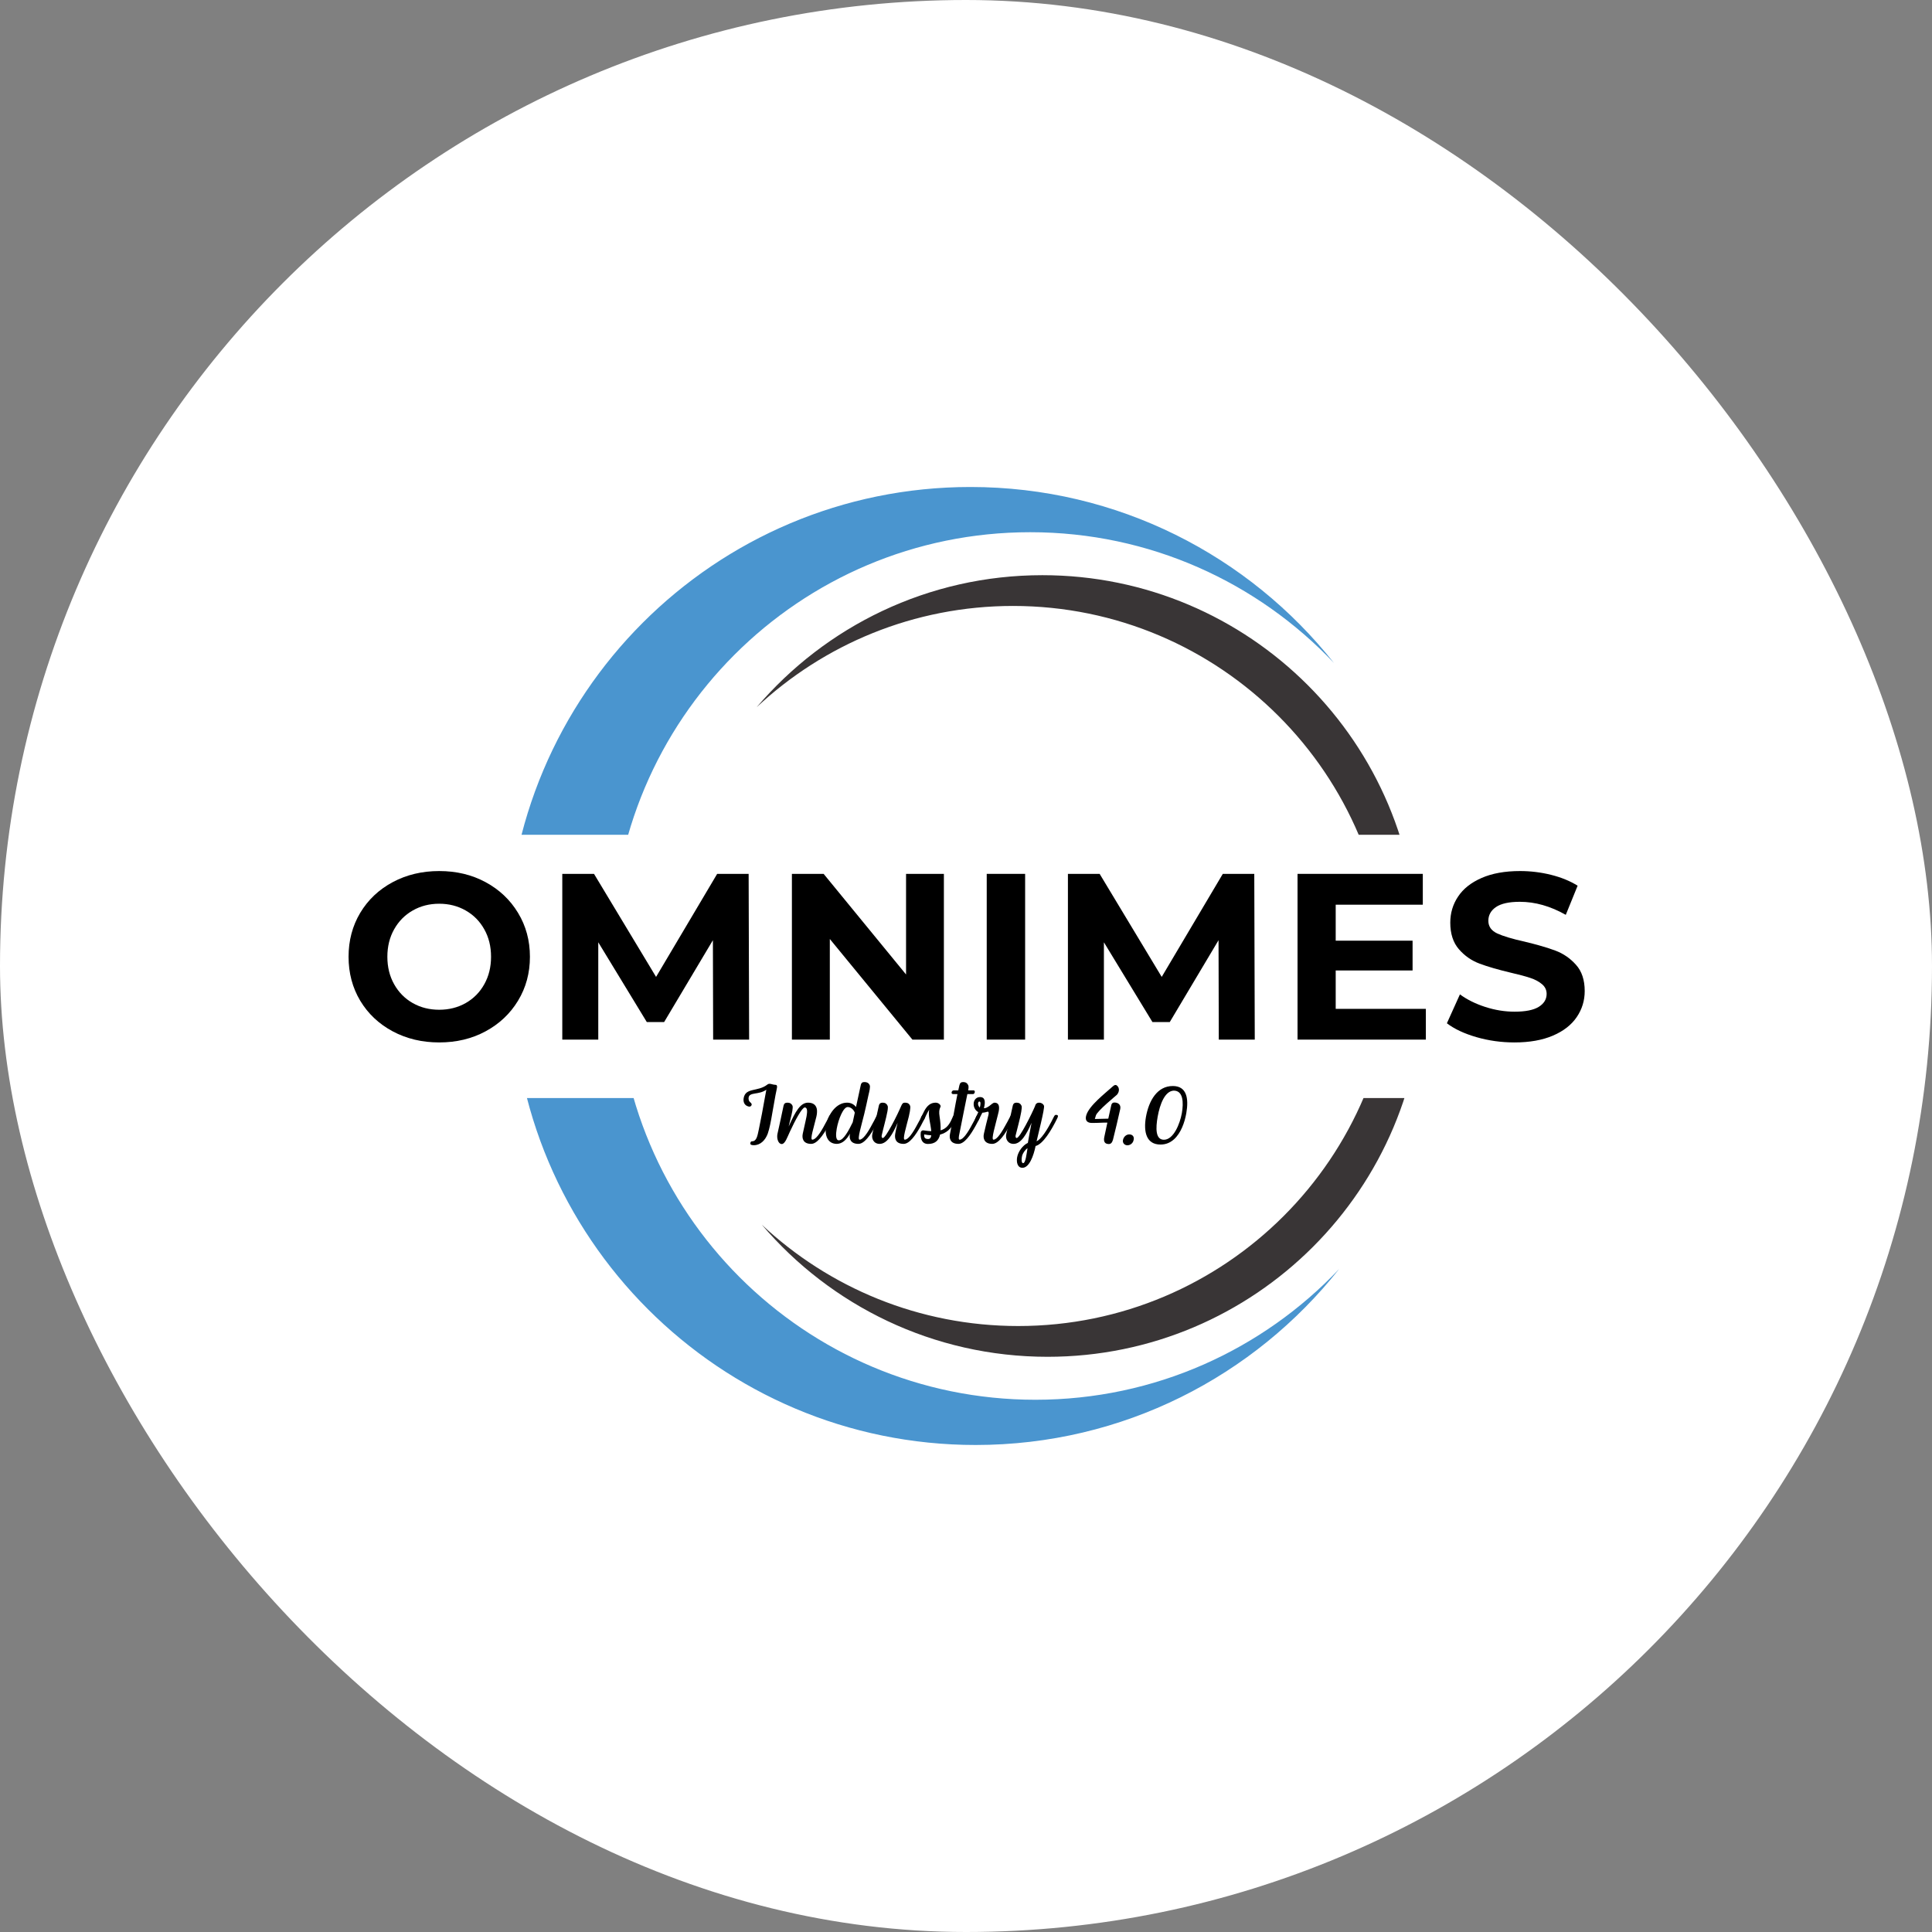 <svg xmlns="http://www.w3.org/2000/svg" version="1.1" xmlns:xlink="http://www.w3.org/1999/xlink" xmlns:svgjs="http://svgjs.com/svgjs" width="1000" height="1000"><rect width="100%" height="100%" fill="#808080" stroke="none"/><rect width="1000" height="1000" rx="500" ry="500" fill="#ffffff"></rect><g transform="matrix(2,0,0,2,-0.328,0.005)"><svg xmlns="http://www.w3.org/2000/svg" version="1.1" xmlns:xlink="http://www.w3.org/1999/xlink" xmlns:svgjs="http://svgjs.com/svgjs" width="500" height="500"><svg xmlns="http://www.w3.org/2000/svg" xmlns:xlink="http://www.w3.org/1999/xlink" width="500" zoomAndPan="magnify" viewBox="0 0 375 375" height="500" preserveAspectRatio="xMidYMid meet" version="1.0"><defs><g></g><clipPath id="4d7de15321"><path d="M 98.402 94.527 L 260 94.527 L 260 162.027 L 98.402 162.027 Z M 98.402 94.527 " clip-rule="nonzero"></path></clipPath><clipPath id="b38cf4e0fc"><path d="M 146 111 L 275.402 111 L 275.402 162.027 L 146 162.027 Z M 146 111 " clip-rule="nonzero"></path></clipPath><clipPath id="a129274808"><path d="M 99.41 213.129 L 261 213.129 L 261 280.465 L 99.41 280.465 Z M 99.41 213.129 " clip-rule="nonzero"></path></clipPath><clipPath id="2a4fc9c57f"><path d="M 147 213.129 L 276.41 213.129 L 276.41 264 L 147 264 Z M 147 213.129 " clip-rule="nonzero"></path></clipPath></defs><g clip-path="url(#4d7de15321)"><path fill="#4a95cf" d="M 200.086 265.754 C 155.242 265.754 118.895 229.387 118.895 184.527 C 118.895 139.668 155.242 103.301 200.086 103.301 C 223.305 103.301 244.242 113.055 259.043 128.684 C 242.562 107.875 217.082 94.523 188.484 94.523 C 138.797 94.523 98.52 134.82 98.52 184.527 C 98.52 234.234 138.797 274.531 188.484 274.531 C 217.082 274.531 242.562 261.18 259.043 240.371 C 244.242 256 223.305 265.754 200.086 265.754 " fill-opacity="1" fill-rule="nonzero"></path></g><g clip-path="url(#b38cf4e0fc)"><path fill="#393536" d="M 202.453 111.641 C 180.238 111.641 160.348 121.59 146.988 137.273 C 160.012 125.082 177.512 117.613 196.754 117.613 C 236.992 117.613 269.613 150.246 269.613 190.5 C 269.613 208.527 263.066 225.023 252.227 237.746 C 266.434 224.449 275.309 205.527 275.309 184.527 C 275.309 144.273 242.691 111.641 202.453 111.641 " fill-opacity="1" fill-rule="nonzero"></path></g><g clip-path="url(#a129274808)"><path fill="#4a95cf" d="M 201.094 109.238 C 156.25 109.238 119.902 145.605 119.902 190.465 C 119.902 235.324 156.25 271.691 201.094 271.691 C 224.312 271.691 245.25 261.938 260.051 246.309 C 243.57 267.117 218.09 280.469 189.492 280.469 C 139.805 280.469 99.527 240.172 99.527 190.465 C 99.527 140.758 139.805 100.461 189.492 100.461 C 218.09 100.461 243.57 113.812 260.051 134.621 C 245.25 118.992 224.312 109.238 201.094 109.238 " fill-opacity="1" fill-rule="nonzero"></path></g><g clip-path="url(#2a4fc9c57f)"><path fill="#393536" d="M 203.461 263.352 C 181.246 263.352 161.355 253.406 147.996 237.719 C 161.02 249.914 178.52 257.379 197.762 257.379 C 238 257.379 270.621 224.746 270.621 184.492 C 270.621 166.465 264.074 149.969 253.234 137.246 C 267.441 150.547 276.316 169.469 276.316 190.465 C 276.316 230.719 243.699 263.352 203.461 263.352 " fill-opacity="1" fill-rule="nonzero"></path></g><g fill="#000000" fill-opacity="1"><g transform="translate(65.982, 201.787)"><g><path d="M 19.391 0.547 C 16.055 0.547 13.047 -0.172 10.359 -1.609 C 7.68 -3.047 5.582 -5.023 4.062 -7.547 C 2.551 -10.078 1.797 -12.922 1.797 -16.078 C 1.797 -19.234 2.551 -22.078 4.062 -24.609 C 5.582 -27.141 7.68 -29.125 10.359 -30.562 C 13.047 -32 16.055 -32.719 19.391 -32.719 C 22.734 -32.719 25.734 -32 28.391 -30.562 C 31.055 -29.125 33.156 -27.141 34.688 -24.609 C 36.227 -22.078 37 -19.234 37 -16.078 C 37 -12.922 36.227 -10.078 34.688 -7.547 C 33.156 -5.023 31.055 -3.047 28.391 -1.609 C 25.734 -0.172 22.734 0.547 19.391 0.547 Z M 19.391 -5.797 C 21.285 -5.797 23 -6.227 24.531 -7.094 C 26.07 -7.969 27.273 -9.188 28.141 -10.75 C 29.016 -12.312 29.453 -14.086 29.453 -16.078 C 29.453 -18.078 29.016 -19.852 28.141 -21.406 C 27.273 -22.969 26.07 -24.188 24.531 -25.062 C 23 -25.938 21.285 -26.375 19.391 -26.375 C 17.492 -26.375 15.781 -25.938 14.25 -25.062 C 12.719 -24.188 11.516 -22.969 10.641 -21.406 C 9.766 -19.852 9.328 -18.078 9.328 -16.078 C 9.328 -14.086 9.766 -12.312 10.641 -10.75 C 11.516 -9.188 12.719 -7.969 14.25 -7.094 C 15.781 -6.227 17.492 -5.797 19.391 -5.797 Z M 19.391 -5.797 "></path></g></g></g><g fill="#000000" fill-opacity="1"><g transform="translate(105.45, 201.787)"><g><path d="M 33.094 0 L 33.047 -19.297 L 23.578 -3.406 L 20.219 -3.406 L 10.797 -18.891 L 10.797 0 L 3.812 0 L 3.812 -32.172 L 9.969 -32.172 L 22.016 -12.172 L 33.875 -32.172 L 39.984 -32.172 L 40.078 0 Z M 33.094 0 "></path></g></g></g><g fill="#000000" fill-opacity="1"><g transform="translate(150.019, 201.787)"><g><path d="M 33.312 -32.172 L 33.312 0 L 27.203 0 L 11.172 -19.531 L 11.172 0 L 3.812 0 L 3.812 -32.172 L 9.969 -32.172 L 25.969 -12.641 L 25.969 -32.172 Z M 33.312 -32.172 "></path></g></g></g><g fill="#000000" fill-opacity="1"><g transform="translate(187.834, 201.787)"><g><path d="M 3.812 -32.172 L 11.266 -32.172 L 11.266 0 L 3.812 0 Z M 3.812 -32.172 "></path></g></g></g><g fill="#000000" fill-opacity="1"><g transform="translate(203.594, 201.787)"><g><path d="M 33.094 0 L 33.047 -19.297 L 23.578 -3.406 L 20.219 -3.406 L 10.797 -18.891 L 10.797 0 L 3.812 0 L 3.812 -32.172 L 9.969 -32.172 L 22.016 -12.172 L 33.875 -32.172 L 39.984 -32.172 L 40.078 0 Z M 33.094 0 "></path></g></g></g><g fill="#000000" fill-opacity="1"><g transform="translate(248.163, 201.787)"><g><path d="M 28.719 -5.969 L 28.719 0 L 3.812 0 L 3.812 -32.172 L 28.125 -32.172 L 28.125 -26.188 L 11.219 -26.188 L 11.219 -19.203 L 26.141 -19.203 L 26.141 -13.422 L 11.219 -13.422 L 11.219 -5.969 Z M 28.719 -5.969 "></path></g></g></g><g fill="#000000" fill-opacity="1"><g transform="translate(279.683, 201.787)"><g><path d="M 14.391 0.547 C 11.836 0.547 9.375 0.203 7 -0.484 C 4.633 -1.172 2.727 -2.066 1.281 -3.172 L 3.812 -8.781 C 5.188 -7.77 6.82 -6.957 8.719 -6.344 C 10.625 -5.727 12.523 -5.422 14.422 -5.422 C 16.535 -5.422 18.098 -5.734 19.109 -6.359 C 20.129 -6.992 20.641 -7.832 20.641 -8.875 C 20.641 -9.633 20.336 -10.266 19.734 -10.766 C 19.141 -11.273 18.375 -11.68 17.438 -11.984 C 16.5 -12.297 15.234 -12.633 13.641 -13 C 11.191 -13.582 9.188 -14.164 7.625 -14.75 C 6.062 -15.332 4.723 -16.266 3.609 -17.547 C 2.492 -18.836 1.938 -20.555 1.938 -22.703 C 1.938 -24.566 2.441 -26.254 3.453 -27.766 C 4.461 -29.285 5.984 -30.488 8.016 -31.375 C 10.055 -32.27 12.547 -32.719 15.484 -32.719 C 17.535 -32.719 19.539 -32.473 21.5 -31.984 C 23.469 -31.492 25.188 -30.789 26.656 -29.875 L 24.359 -24.219 C 21.379 -25.906 18.406 -26.75 15.438 -26.75 C 13.352 -26.75 11.812 -26.41 10.812 -25.734 C 9.82 -25.055 9.328 -24.164 9.328 -23.062 C 9.328 -21.969 9.898 -21.148 11.047 -20.609 C 12.203 -20.078 13.957 -19.551 16.312 -19.031 C 18.758 -18.445 20.766 -17.863 22.328 -17.281 C 23.891 -16.695 25.227 -15.773 26.344 -14.516 C 27.469 -13.266 28.031 -11.566 28.031 -9.422 C 28.031 -7.578 27.516 -5.895 26.484 -4.375 C 25.461 -2.863 23.926 -1.664 21.875 -0.781 C 19.82 0.102 17.328 0.547 14.391 0.547 Z M 14.391 0.547 "></path></g></g></g><g fill="#000000" fill-opacity="1"><g transform="translate(143.608, 222.024)"><g><path d="M 2.832 0.258 C 4.113 0.258 5.055 -0.703 5.535 -1.984 C 5.887 -2.961 6.176 -4.59 6.223 -4.863 C 6.27 -5.07 6.336 -5.488 6.43 -6.047 L 7.039 -9.469 C 7.277 -10.781 7.613 -11.469 6.977 -11.469 C 6.43 -11.469 5.84 -11.887 5.422 -11.484 C 3.598 -10.078 1.23 -10.973 0.863 -8.895 C 0.719 -8.109 1.039 -7.453 1.777 -7.262 C 1.84 -7.246 1.902 -7.23 1.969 -7.23 C 2.16 -7.23 2.367 -7.344 2.414 -7.598 C 2.449 -7.855 2.176 -8.031 2.031 -8.176 C 1.855 -8.352 1.777 -8.688 1.824 -9.008 C 2.016 -10.094 3.777 -9.469 5.262 -10.512 C 5.023 -9.293 4.734 -7.613 4.43 -5.969 L 3.809 -2.832 C 3.52 -1.488 3.375 -0.496 2.465 -0.496 C 2.273 -0.496 2.191 -0.336 2.16 -0.176 C 2.145 -0.078 2.145 0.016 2.176 0.062 C 2.254 0.176 2.465 0.258 2.832 0.258 Z M 2.832 0.258 "></path></g></g></g><g fill="#000000" fill-opacity="1"><g transform="translate(151.862, 222.024)"><g><path d="M 0 0.031 C 0.656 0.031 1.105 -1.375 1.566 -2.336 C 2.574 -4.527 3.934 -7.07 4.465 -7.07 C 4.992 -7.07 4.977 -6.285 4.816 -5.359 C 4.766 -5.07 4.688 -4.75 4.625 -4.449 C 4.465 -3.793 4.238 -2.75 4.078 -1.984 C 3.887 -1.086 4.129 0 5.711 0 C 6.848 0 8.016 -1.648 9.055 -3.52 C 9.293 -3.953 9.52 -4.383 9.727 -4.816 C 9.918 -5.215 10.016 -5.473 9.711 -5.613 C 9.406 -5.758 9.246 -5.488 9.117 -5.199 C 8.91 -4.719 8.656 -4.32 8.445 -3.918 C 7.422 -1.953 6.559 -0.816 5.934 -0.816 C 5.422 -0.816 6.223 -3.199 6.719 -5.277 C 6.848 -5.809 6.863 -6.27 6.832 -6.605 C 6.734 -7.473 6.16 -8 5.121 -8 C 3.648 -8 2.688 -6.398 1.344 -3.375 C 1.488 -4.094 1.887 -5.422 2.047 -6.367 C 2.129 -6.863 2.16 -7.262 2.078 -7.422 C 1.887 -7.824 1.582 -7.984 1.152 -8 C 0.719 -8 0.449 -7.902 0.336 -7.344 C -0.016 -5.566 -0.434 -3.793 -0.832 -1.953 C -1.023 -1.055 -0.672 0.031 0 0.031 Z M 0 0.031 "></path></g></g></g><g fill="#000000" fill-opacity="1"><g transform="translate(161.187, 222.024)"><g><path d="M 9.551 -5.613 C 9.246 -5.758 9.086 -5.488 8.957 -5.199 C 8.75 -4.719 8.496 -4.32 8.285 -3.918 C 7.262 -1.953 6.398 -0.816 5.773 -0.816 C 5.262 -0.816 6.191 -3.742 6.688 -5.824 C 6.941 -6.91 7.23 -8.145 7.504 -9.469 C 7.664 -10.125 7.902 -11.055 7.742 -11.406 C 7.535 -11.84 7.199 -12 6.734 -12 C 6.352 -12 6.109 -11.887 6 -11.359 C 5.824 -10.527 5.473 -8.879 5.086 -7.152 C 4.719 -7.648 4.129 -8 3.344 -8 C 1.215 -8 -0.336 -5.695 -0.719 -3.566 C -1.039 -1.727 -0.48 0 1.375 0 C 2.48 -0.031 3.246 -0.832 3.918 -1.984 C 3.711 -1.086 3.969 0 5.551 0 C 6.688 0 7.855 -1.648 8.895 -3.52 C 9.133 -3.953 9.359 -4.383 9.566 -4.816 C 9.758 -5.215 9.855 -5.473 9.551 -5.613 Z M 1.758 -0.688 C 1.07 -0.688 1.184 -2 1.344 -2.945 C 1.68 -4.816 2.625 -7.152 3.473 -7.152 C 3.969 -7.152 4.574 -6.781 4.848 -6.062 L 4.848 -6.047 C 4.719 -5.406 4.574 -4.766 4.449 -4.191 C 3.664 -2.574 2.656 -0.688 1.758 -0.688 Z M 1.758 -0.688 "></path></g></g></g><g fill="#000000" fill-opacity="1"><g transform="translate(170.353, 222.024)"><g><path d="M 0.512 0 C 1.938 0 3.008 -1.809 4 -4.094 C 3.695 -2.91 3.617 -2.43 3.535 -1.984 C 3.375 -1.086 3.582 0 5.168 0 C 6.305 0 7.473 -1.648 8.512 -3.52 C 8.75 -3.953 8.973 -4.383 9.184 -4.816 C 9.375 -5.215 9.469 -5.473 9.168 -5.613 C 8.863 -5.758 8.703 -5.488 8.574 -5.199 C 8.367 -4.719 8.109 -4.32 7.902 -3.918 C 6.879 -1.953 6.016 -0.816 5.391 -0.816 C 4.879 -0.816 5.664 -3.246 6.176 -5.328 C 6.254 -5.68 6.32 -6.031 6.383 -6.336 C 6.465 -6.848 6.496 -7.246 6.414 -7.406 C 6.238 -7.824 5.918 -8 5.438 -8 C 5.07 -8 4.91 -7.871 4.688 -7.359 C 4.078 -5.887 1.727 -1.121 1.121 -1.137 C 0.93 -1.137 0.848 -1.375 0.91 -1.648 C 1.168 -2.848 1.777 -4.961 2.016 -6.285 C 2.113 -6.816 2.129 -7.215 2.062 -7.375 C 1.887 -7.789 1.566 -8 1.105 -8 C 0.703 -8 0.434 -7.855 0.336 -7.328 C -0.031 -5.551 -0.449 -3.824 -0.895 -1.984 C -1.137 -1.008 -0.641 0 0.512 0 Z M 0.512 0 "></path></g></g></g><g fill="#000000" fill-opacity="1"><g transform="translate(179.135, 222.024)"><g><path d="M 6.496 -5.613 C 6.191 -5.758 6.031 -5.488 5.902 -5.199 C 5.793 -4.941 5.68 -4.688 5.566 -4.465 C 5.055 -3.457 4.449 -2.879 3.551 -2.625 C 3.598 -3.375 3.52 -4.289 3.359 -5.328 C 3.102 -6.91 3.664 -7.117 3.551 -7.406 C 3.391 -7.809 2.977 -8 2.609 -8 C 1.602 -8 0.93 -7.406 0.383 -6.383 C 0.191 -6.016 0.031 -5.695 -0.129 -5.359 C -0.32 -4.961 -0.414 -4.703 -0.113 -4.559 C 0.191 -4.414 0.352 -4.688 0.48 -4.977 C 0.641 -5.344 0.816 -5.664 0.961 -5.969 C 1.086 -6.223 1.215 -6.445 1.344 -6.621 C 1.23 -6.129 1.266 -5.488 1.391 -4.734 C 1.535 -3.887 1.695 -3.102 1.742 -2.465 C 1.281 -2.48 0.77 -2.543 0.207 -2.625 C 0.016 -2.656 -0.258 -2.496 -0.289 -2.223 C -0.383 -1.359 -0.258 0.016 1.105 0.016 C 2.48 0.016 3.184 -0.641 3.457 -1.809 C 4.672 -2.113 5.551 -2.879 6.176 -4.145 L 6.512 -4.816 C 6.703 -5.215 6.801 -5.473 6.496 -5.613 Z M 1.121 -0.945 C 0.398 -0.945 0.336 -1.391 0.367 -1.84 C 0.863 -1.742 1.312 -1.68 1.742 -1.664 C 1.695 -1.215 1.52 -0.945 1.121 -0.945 Z M 1.121 -0.945 "></path></g></g></g><g fill="#000000" fill-opacity="1"><g transform="translate(185.245, 222.024)"><g><path d="M 0.91 0 C 2.047 0 3.215 -1.648 4.254 -3.52 C 4.496 -3.953 4.719 -4.383 4.926 -4.816 C 5.121 -5.215 5.215 -5.473 4.91 -5.613 C 4.605 -5.758 4.449 -5.488 4.32 -5.199 C 4.113 -4.719 3.855 -4.32 3.648 -3.918 C 2.625 -1.953 1.758 -0.816 1.137 -0.816 C 0.91 -0.816 0.945 -1.297 1.105 -2.016 C 1.52 -4.078 2.609 -9.582 2.641 -9.664 L 3.742 -9.664 C 3.918 -9.664 4.047 -9.84 4.078 -10.031 C 4.113 -10.207 4.047 -10.383 3.855 -10.383 L 2.801 -10.383 C 2.879 -10.781 2.91 -11.168 2.816 -11.375 C 2.625 -11.789 2.305 -12 1.84 -12 C 1.441 -12 1.199 -11.855 1.086 -11.328 C 1.023 -11.039 0.961 -10.719 0.879 -10.383 L -0.031 -10.383 C -0.223 -10.383 -0.383 -10.191 -0.414 -10.016 C -0.449 -9.84 -0.367 -9.664 -0.113 -9.664 L 0.719 -9.664 C 0.352 -7.902 -0.434 -3.344 -0.719 -1.984 C -0.93 -1.086 -0.672 0 0.91 0 Z M 0.91 0 "></path></g></g></g><g fill="#000000" fill-opacity="1"><g transform="translate(189.772, 222.024)"><g><path d="M 2.961 0 C 4.191 0 5.504 -1.953 6.59 -4.047 L 6.977 -4.816 C 7.168 -5.215 7.262 -5.473 6.957 -5.613 C 6.656 -5.758 6.496 -5.488 6.367 -5.199 C 6.207 -4.879 6.047 -4.59 5.902 -4.305 C 4.734 -2.113 3.855 -0.816 3.184 -0.816 C 2.672 -0.816 3.566 -3.648 4.062 -5.727 L 4.207 -6.336 C 4.352 -7.184 4.305 -7.965 3.422 -8 C 3.07 -8 2.719 -7.598 2.367 -7.344 C 2.016 -7.117 1.633 -6.863 1.328 -6.941 C 1.664 -8.176 1.566 -9.086 0.574 -9.086 C -0.113 -9.086 -0.527 -8.605 -0.641 -8.016 C -0.75 -7.344 -0.48 -6.559 0.238 -6.16 C 0.16 -5.969 -0.16 -5.312 -0.223 -5.168 C -0.414 -4.766 -0.512 -4.512 -0.207 -4.367 C 0.098 -4.223 0.258 -4.496 0.383 -4.785 L 1.023 -6.047 C 1.406 -6.047 2.031 -6.254 2.062 -6.254 C 2.273 -6.254 2.305 -5.969 2.191 -5.551 C 1.902 -4.367 1.617 -3.312 1.328 -1.984 C 1.121 -1.086 1.375 0 2.961 0 Z M 0.527 -7.039 C 0.305 -7.262 0.145 -7.613 0.191 -7.918 C 0.207 -8 0.273 -8.223 0.449 -8.223 C 0.75 -8.223 0.688 -7.598 0.527 -7.039 Z M 0.527 -7.039 "></path></g></g></g><g fill="#000000" fill-opacity="1"><g transform="translate(196.347, 222.024)"><g><path d="M 2.238 4.641 C 3.551 4.641 4.398 2.32 4.785 0.414 C 6.223 0.047 7.855 -2.625 9.023 -5.039 C 9.23 -5.457 9.117 -5.633 8.734 -5.633 C 8.559 -5.633 8.445 -5.504 8.301 -5.199 C 6.957 -2.465 5.793 -0.863 4.977 -0.496 C 5.137 -1.297 6.605 -6.941 6.414 -7.406 C 6.238 -7.809 5.84 -8 5.473 -8 C 5.121 -8 4.801 -7.84 4.688 -7.359 C 4.078 -5.887 1.727 -1.137 1.121 -1.137 C 0.93 -1.137 0.848 -1.375 0.91 -1.648 C 1.184 -2.816 1.777 -4.895 2 -6.223 C 2.094 -6.766 2.129 -7.199 2.062 -7.375 C 1.887 -7.789 1.566 -8 1.105 -8 C 0.703 -8 0.434 -7.855 0.336 -7.328 C -0.031 -5.551 -0.449 -3.824 -0.895 -1.984 C -1.137 -1.008 -0.641 0 0.512 0 C 1.938 0 3.008 -1.809 4 -4.094 C 3.887 -3.504 3.344 -0.672 3.281 -0.191 C 2.305 0.258 1.391 1.488 1.199 2.609 C 1.039 3.535 1.246 4.641 2.238 4.641 Z M 2.352 3.742 C 2.016 3.742 2.016 2.879 2.176 2.273 C 2.273 1.902 2.734 1.121 3.215 0.848 C 3.039 1.871 2.863 3.742 2.352 3.742 Z M 2.352 3.742 "></path></g></g></g><g fill="#000000" fill-opacity="1"><g transform="translate(204.857, 222.024)"><g></g></g></g><g fill="#000000" fill-opacity="1"><g transform="translate(210.439, 222.024)"><g><path d="M 4.91 0.031 C 5.297 0.031 5.551 -0.238 5.711 -0.801 C 6.191 -2.734 6.672 -4.719 7.117 -6.75 C 7.293 -7.566 6.766 -8.031 5.969 -8.031 C 5.68 -8.031 5.473 -7.871 5.391 -7.551 L 4.801 -4.895 C 3.918 -4.879 3.055 -4.848 2.191 -4.832 C 2.238 -5.039 2.32 -5.297 2.398 -5.52 C 2.656 -6.398 6.32 -9.375 6.465 -9.52 C 6.941 -10.031 7.039 -10.832 6.512 -11.293 C 6.285 -11.504 6.016 -11.484 5.648 -11.133 C 4.207 -9.824 1.07 -7.422 0.527 -5.551 C 0.496 -5.457 0.48 -5.375 0.465 -5.297 C 0.32 -4.48 0.77 -4.062 1.633 -4.062 C 3.055 -4.062 3.695 -4.145 4.625 -4.129 C 4.414 -3.199 4.207 -2.176 4.031 -1.344 C 3.809 -0.336 4.223 0.031 4.91 0.031 Z M 4.91 0.031 "></path></g></g></g><g fill="#000000" fill-opacity="1"><g transform="translate(218.422, 222.024)"><g><path d="M 0.527 0.273 C 1.086 0.273 1.633 -0.129 1.742 -0.785 C 1.887 -1.359 1.551 -1.84 0.895 -1.84 C 0.289 -1.84 -0.223 -1.359 -0.336 -0.719 C -0.434 -0.176 -0.031 0.273 0.527 0.273 Z M 0.527 0.273 "></path></g></g></g><g fill="#000000" fill-opacity="1"><g transform="translate(222.085, 222.024)"><g><path d="M 3.281 0.129 C 4.398 0.129 5.215 -0.273 5.918 -0.895 C 7.246 -2.094 7.984 -4.145 8.301 -5.969 C 8.797 -8.832 8.383 -11.23 5.68 -11.23 C 2.672 -11.23 1.039 -8.43 0.465 -5.23 C -0.047 -2.289 0.559 0.129 3.281 0.129 Z M 3.953 -0.801 C 2.289 -0.801 2.352 -3.07 2.734 -5.246 C 3.168 -7.711 4.145 -10.254 5.855 -10.336 C 7.711 -10.336 7.789 -8.031 7.438 -5.969 C 7.055 -3.855 5.809 -0.801 3.953 -0.801 Z M 3.953 -0.801 "></path></g></g></g></svg></svg></g></svg>
